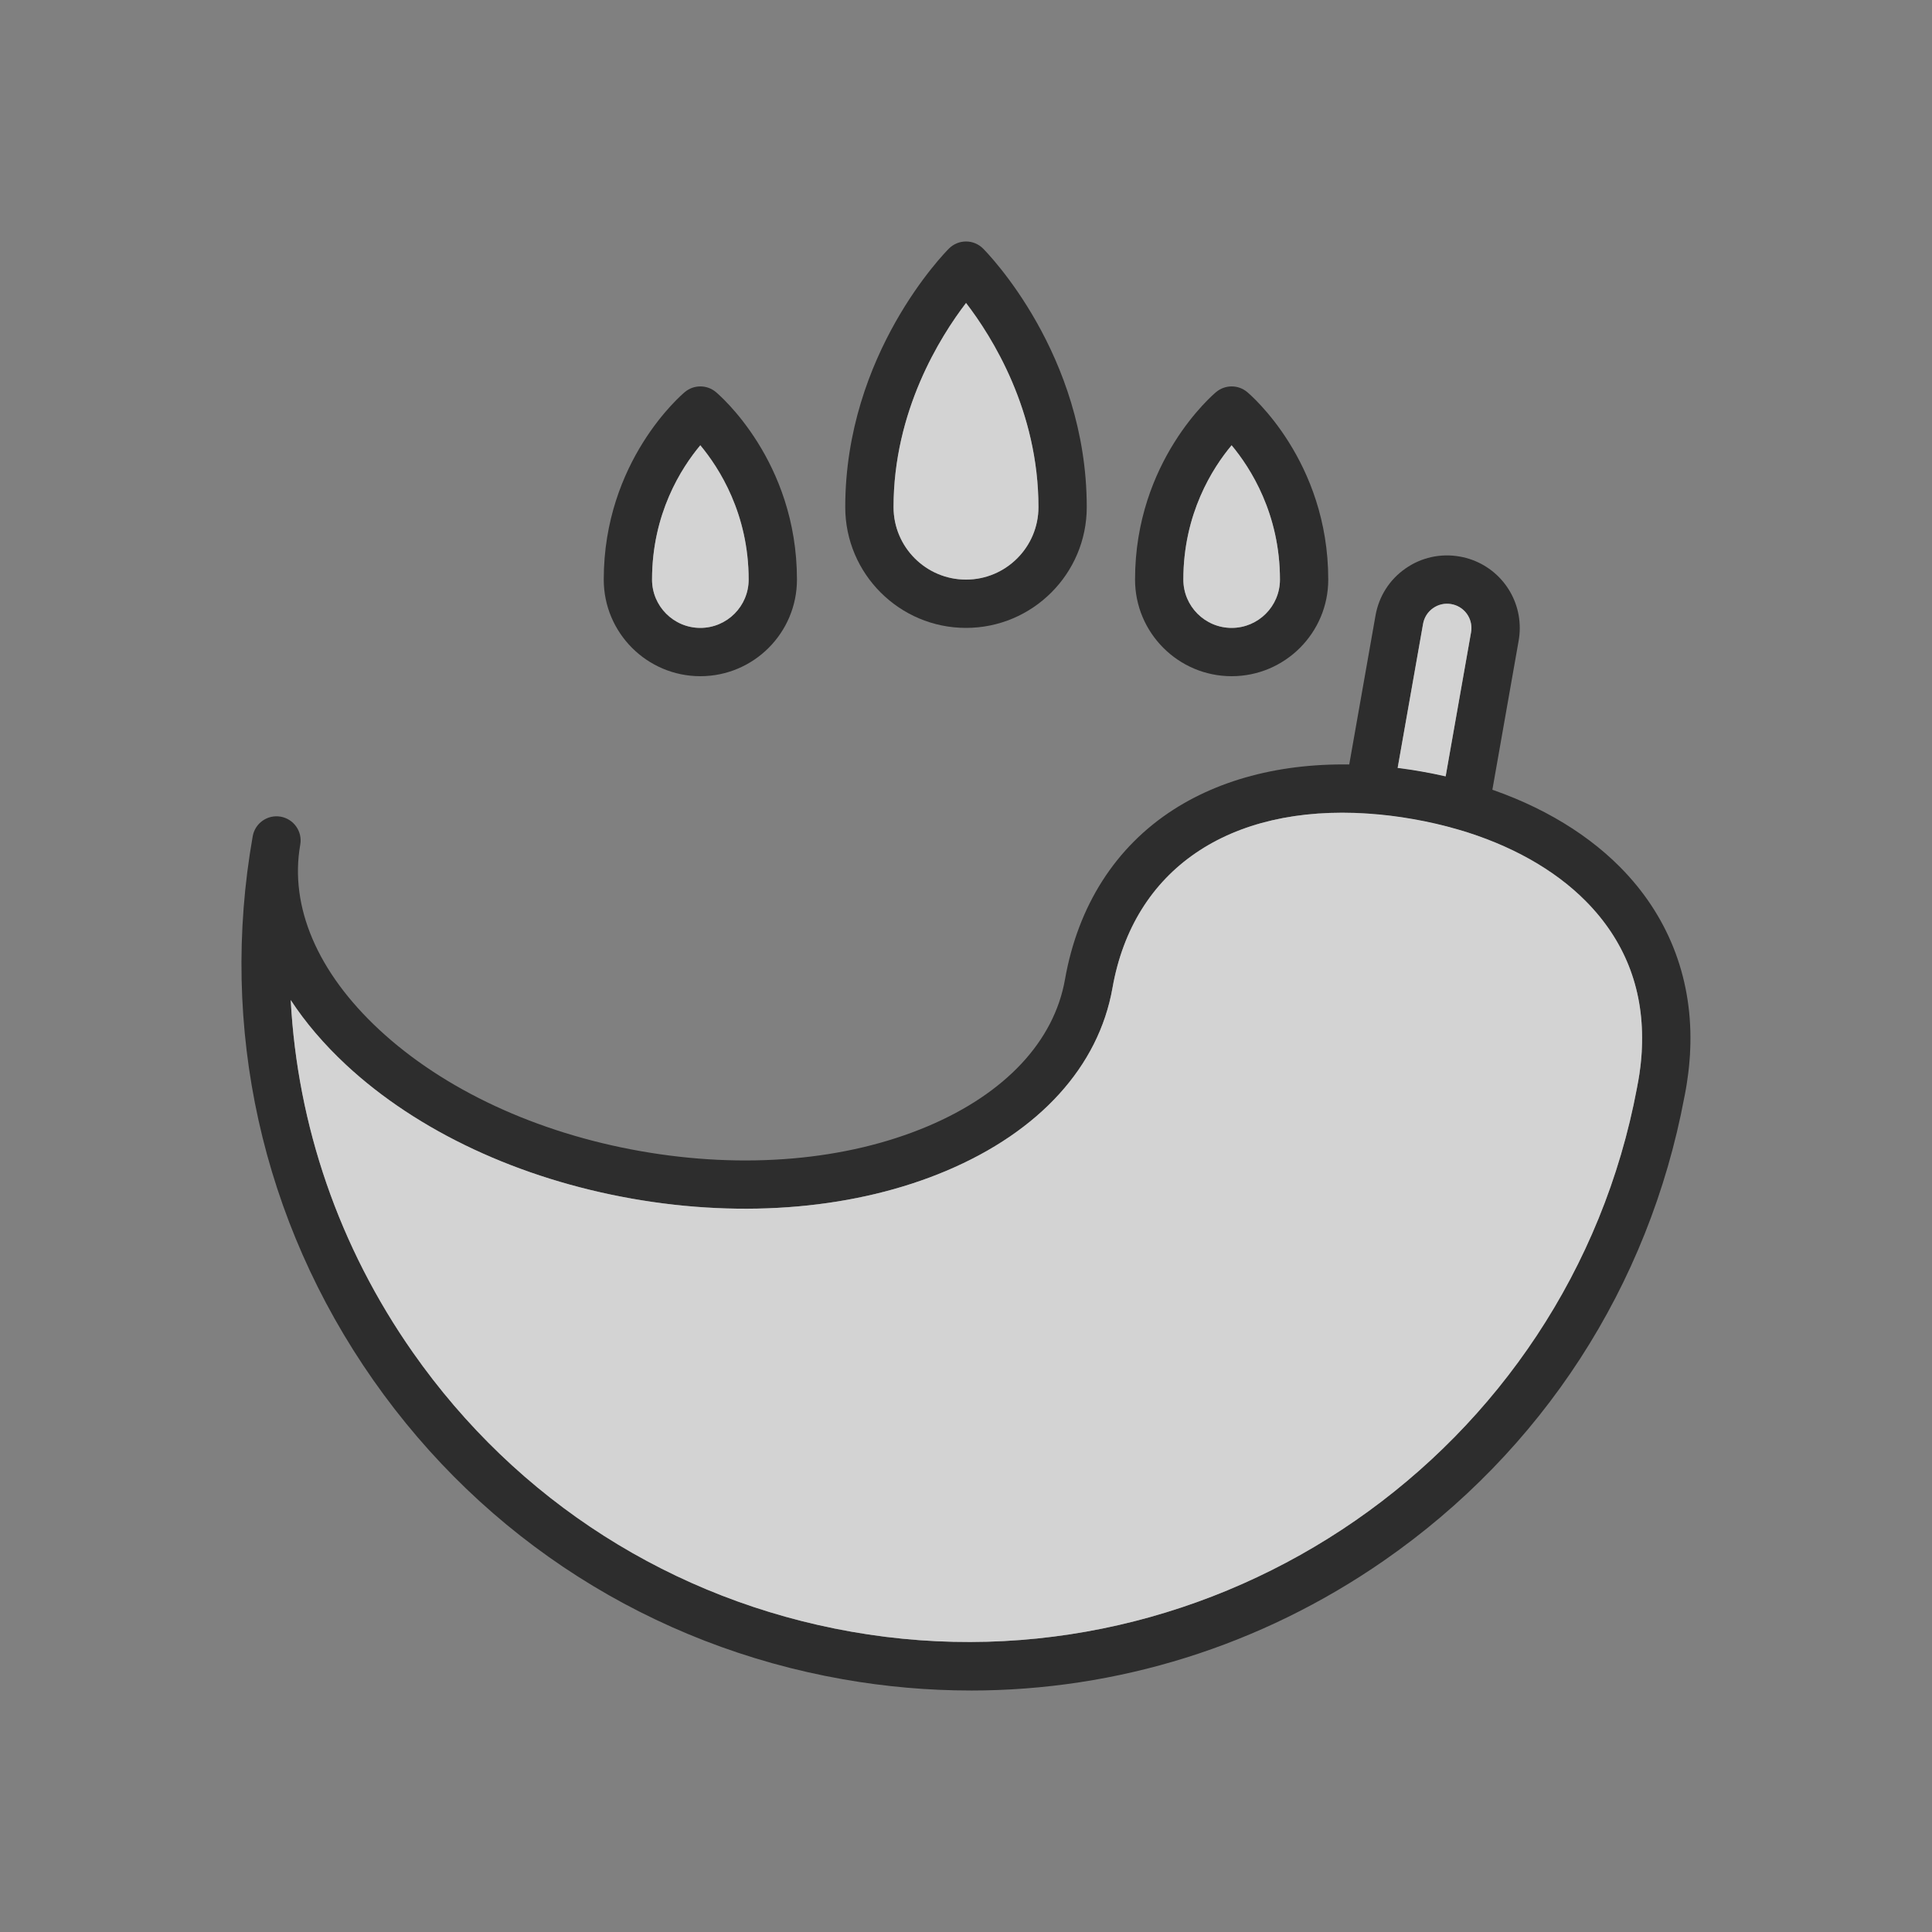 <svg width="92" height="92" viewBox="0 0 92 92" fill="none" xmlns="http://www.w3.org/2000/svg">
<rect x="0" y="0" width="92" height="92" fill="#808080" stroke="none"/>
<g opacity="0.65">
<path d="M46.227 80.5C44.206 80.5 42.172 80.323 40.141 79.965C31.026 78.358 23.083 73.297 17.773 65.716C12.465 58.134 10.426 48.938 12.034 39.822C12.144 39.197 12.741 38.779 13.365 38.889C13.991 39 14.408 39.597 14.298 40.221C13.778 43.166 15.112 46.294 18.053 49.028C21.128 51.887 25.548 53.942 30.498 54.815C35.448 55.688 40.304 55.268 44.173 53.634C47.871 52.071 50.193 49.588 50.713 46.643C51.334 43.123 53.122 40.326 55.884 38.551C58.402 36.936 61.65 36.208 65.282 36.446C66.085 36.499 66.899 36.598 67.704 36.74C68.51 36.882 69.309 37.068 70.079 37.292C72.935 38.124 75.38 39.507 77.148 41.291C79.401 43.562 80.559 46.465 80.495 49.683C80.494 49.77 80.492 49.856 80.487 49.942C80.485 50.007 80.482 50.07 80.478 50.135C80.478 50.164 80.476 50.193 80.475 50.222C80.469 50.304 80.464 50.382 80.457 50.459C80.452 50.536 80.445 50.622 80.436 50.709C80.429 50.783 80.422 50.858 80.413 50.932C80.406 50.993 80.399 51.054 80.391 51.116C80.376 51.244 80.359 51.37 80.338 51.499L80.333 51.533C80.331 51.548 80.329 51.562 80.326 51.578C80.322 51.604 80.317 51.63 80.314 51.657C80.314 51.66 80.311 51.671 80.311 51.674C80.301 51.737 80.291 51.799 80.28 51.863C80.264 51.955 80.247 52.048 80.228 52.141C80.222 52.172 80.216 52.203 80.209 52.234C78.519 61.251 73.433 69.095 65.888 74.325C60.03 78.384 53.212 80.501 46.225 80.501L46.227 80.5ZM13.844 47.62C14.161 53.593 16.14 59.374 19.657 64.395C24.613 71.474 32.03 76.199 40.54 77.7C57.921 80.766 74.704 69.147 77.952 51.799C77.953 51.791 77.955 51.785 77.956 51.776C77.959 51.764 77.962 51.751 77.963 51.739C77.965 51.724 77.969 51.709 77.971 51.693C77.987 51.613 78.002 51.534 78.016 51.454C78.025 51.405 78.032 51.358 78.04 51.309C78.046 51.269 78.053 51.228 78.06 51.187L78.066 51.15C78.082 51.043 78.097 50.939 78.108 50.835C78.109 50.824 78.11 50.813 78.113 50.802C78.118 50.762 78.123 50.722 78.126 50.683C78.126 50.678 78.126 50.674 78.128 50.669C78.135 50.613 78.14 50.557 78.145 50.502C78.145 50.496 78.145 50.491 78.146 50.485C78.153 50.416 78.159 50.348 78.164 50.279C78.17 50.206 78.175 50.141 78.178 50.078C78.178 50.064 78.178 50.049 78.179 50.035C78.183 49.969 78.186 49.912 78.187 49.856C78.187 49.852 78.187 49.848 78.187 49.844C78.191 49.779 78.192 49.713 78.193 49.648C78.193 49.645 78.193 49.644 78.193 49.642C78.245 47.021 77.342 44.756 75.511 42.91C74.017 41.402 71.915 40.224 69.432 39.5C68.744 39.299 68.026 39.133 67.302 39.006C66.577 38.877 65.847 38.788 65.129 38.741C58.512 38.306 53.969 41.41 52.976 47.042C52.317 50.782 49.508 53.875 45.066 55.752C40.795 57.556 35.479 58.028 30.098 57.079C24.717 56.13 19.882 53.869 16.486 50.713C15.427 49.728 14.544 48.691 13.843 47.62H13.844Z" fill="black"/>
<path d="M69.757 39.546C69.649 39.546 69.541 39.531 69.435 39.5C68.746 39.299 68.029 39.133 67.304 39.006C66.579 38.877 65.849 38.788 65.132 38.741C64.806 38.719 64.504 38.561 64.302 38.303C64.101 38.047 64.018 37.715 64.075 37.393L65.501 29.308C65.662 28.397 66.166 27.603 66.924 27.074C67.681 26.544 68.6 26.341 69.51 26.502C71.165 26.791 72.37 28.224 72.37 29.907C72.37 30.109 72.351 30.313 72.316 30.513L70.891 38.596C70.834 38.918 70.643 39.2 70.365 39.374C70.181 39.489 69.971 39.547 69.758 39.547L69.757 39.546ZM66.555 36.568C66.939 36.616 67.322 36.673 67.704 36.741C68.085 36.808 68.465 36.885 68.84 36.971L70.05 30.112C70.063 30.043 70.068 29.975 70.068 29.907C70.068 29.343 69.666 28.865 69.111 28.767C68.803 28.713 68.495 28.781 68.242 28.959C67.988 29.137 67.819 29.403 67.765 29.708L66.555 36.568Z" fill="black"/>
<path d="M46 29.9C42.83 29.9 40.25 27.321 40.25 24.15C40.25 16.858 44.986 12.038 45.187 11.837C45.637 11.387 46.365 11.387 46.813 11.837C47.014 12.038 51.75 16.858 51.75 24.15C51.75 27.321 49.171 29.9 46 29.9ZM46.002 14.427C44.765 16.044 42.55 19.576 42.55 24.15C42.55 26.052 44.098 27.6 46 27.6C47.902 27.6 49.45 26.052 49.45 24.15C49.45 19.555 47.241 16.037 46.002 14.427Z" fill="black"/>
<path d="M33.35 32.2C30.813 32.2 28.75 30.137 28.75 27.6C28.75 21.951 32.456 18.798 32.614 18.667C33.041 18.312 33.66 18.312 34.086 18.667C34.243 18.798 37.95 21.951 37.95 27.6C37.95 30.137 35.887 32.2 33.35 32.2ZM33.348 21.204C32.447 22.28 31.05 24.457 31.05 27.6C31.05 28.869 32.082 29.9 33.35 29.9C34.618 29.9 35.65 28.869 35.65 27.6C35.65 24.469 34.247 22.282 33.348 21.204Z" fill="black"/>
<path d="M58.65 32.2C56.113 32.2 54.05 30.137 54.05 27.6C54.05 21.951 57.756 18.798 57.914 18.667C58.341 18.312 58.961 18.312 59.386 18.667C59.544 18.798 63.25 21.951 63.25 27.6C63.25 30.137 61.187 32.2 58.65 32.2ZM58.648 21.204C57.747 22.28 56.35 24.457 56.35 27.6C56.35 28.869 57.382 29.9 58.65 29.9C59.918 29.9 60.95 28.869 60.95 27.6C60.95 24.469 59.547 22.282 58.648 21.204Z" fill="black"/>
<path d="M13.844 47.62C14.161 53.593 16.14 59.374 19.657 64.395C24.613 71.474 32.03 76.199 40.54 77.7C57.921 80.766 74.704 69.147 77.952 51.8C77.953 51.791 77.955 51.785 77.956 51.776C77.959 51.764 77.962 51.751 77.963 51.739C77.965 51.724 77.969 51.709 77.971 51.693C77.987 51.613 78.002 51.534 78.016 51.455C78.025 51.405 78.032 51.358 78.04 51.31C78.046 51.269 78.053 51.228 78.06 51.187L78.066 51.15C78.082 51.043 78.097 50.939 78.108 50.835C78.109 50.824 78.11 50.813 78.113 50.802C78.118 50.762 78.123 50.722 78.126 50.683C78.126 50.678 78.126 50.674 78.128 50.669C78.135 50.613 78.14 50.557 78.145 50.502C78.145 50.496 78.145 50.491 78.146 50.485C78.153 50.416 78.159 50.348 78.164 50.279C78.17 50.206 78.175 50.141 78.178 50.078C78.178 50.064 78.178 50.049 78.179 50.035C78.183 49.969 78.186 49.912 78.187 49.856C78.187 49.852 78.187 49.848 78.187 49.844C78.191 49.779 78.192 49.713 78.193 49.648C78.193 49.645 78.193 49.644 78.193 49.642C78.245 47.021 77.342 44.756 75.511 42.91C74.017 41.402 71.915 40.224 69.432 39.5C68.744 39.299 68.026 39.133 67.302 39.006C66.577 38.877 65.847 38.788 65.129 38.741C58.512 38.306 53.969 41.41 52.976 47.042C52.317 50.782 49.508 53.875 45.066 55.752C40.795 57.556 35.479 58.028 30.098 57.079C24.717 56.13 19.882 53.87 16.486 50.713C15.427 49.728 14.544 48.691 13.843 47.62H13.844Z" fill="white"/>
<path d="M66.555 36.568C66.939 36.616 67.322 36.673 67.704 36.741C68.085 36.808 68.465 36.885 68.84 36.971L70.05 30.111C70.063 30.043 70.068 29.975 70.068 29.907C70.068 29.343 69.666 28.865 69.11 28.767C68.803 28.713 68.495 28.781 68.242 28.959C67.988 29.137 67.819 29.403 67.765 29.708L66.555 36.568Z" fill="white"/>
<path d="M33.348 21.204C32.447 22.28 31.05 24.457 31.05 27.6C31.05 28.868 32.082 29.9 33.35 29.9C34.618 29.9 35.65 28.868 35.65 27.6C35.65 24.468 34.247 22.282 33.348 21.204Z" fill="white"/>
<path d="M46.002 14.427C44.765 16.044 42.55 19.576 42.55 24.15C42.55 26.052 44.098 27.6 46 27.6C47.902 27.6 49.45 26.052 49.45 24.15C49.45 19.555 47.241 16.037 46.002 14.427Z" fill="white"/>
<path d="M58.648 21.204C57.747 22.28 56.35 24.457 56.35 27.6C56.35 28.868 57.382 29.9 58.65 29.9C59.919 29.9 60.95 28.868 60.95 27.6C60.95 24.468 59.547 22.282 58.648 21.204Z" fill="white"/>
</g>
</svg>
